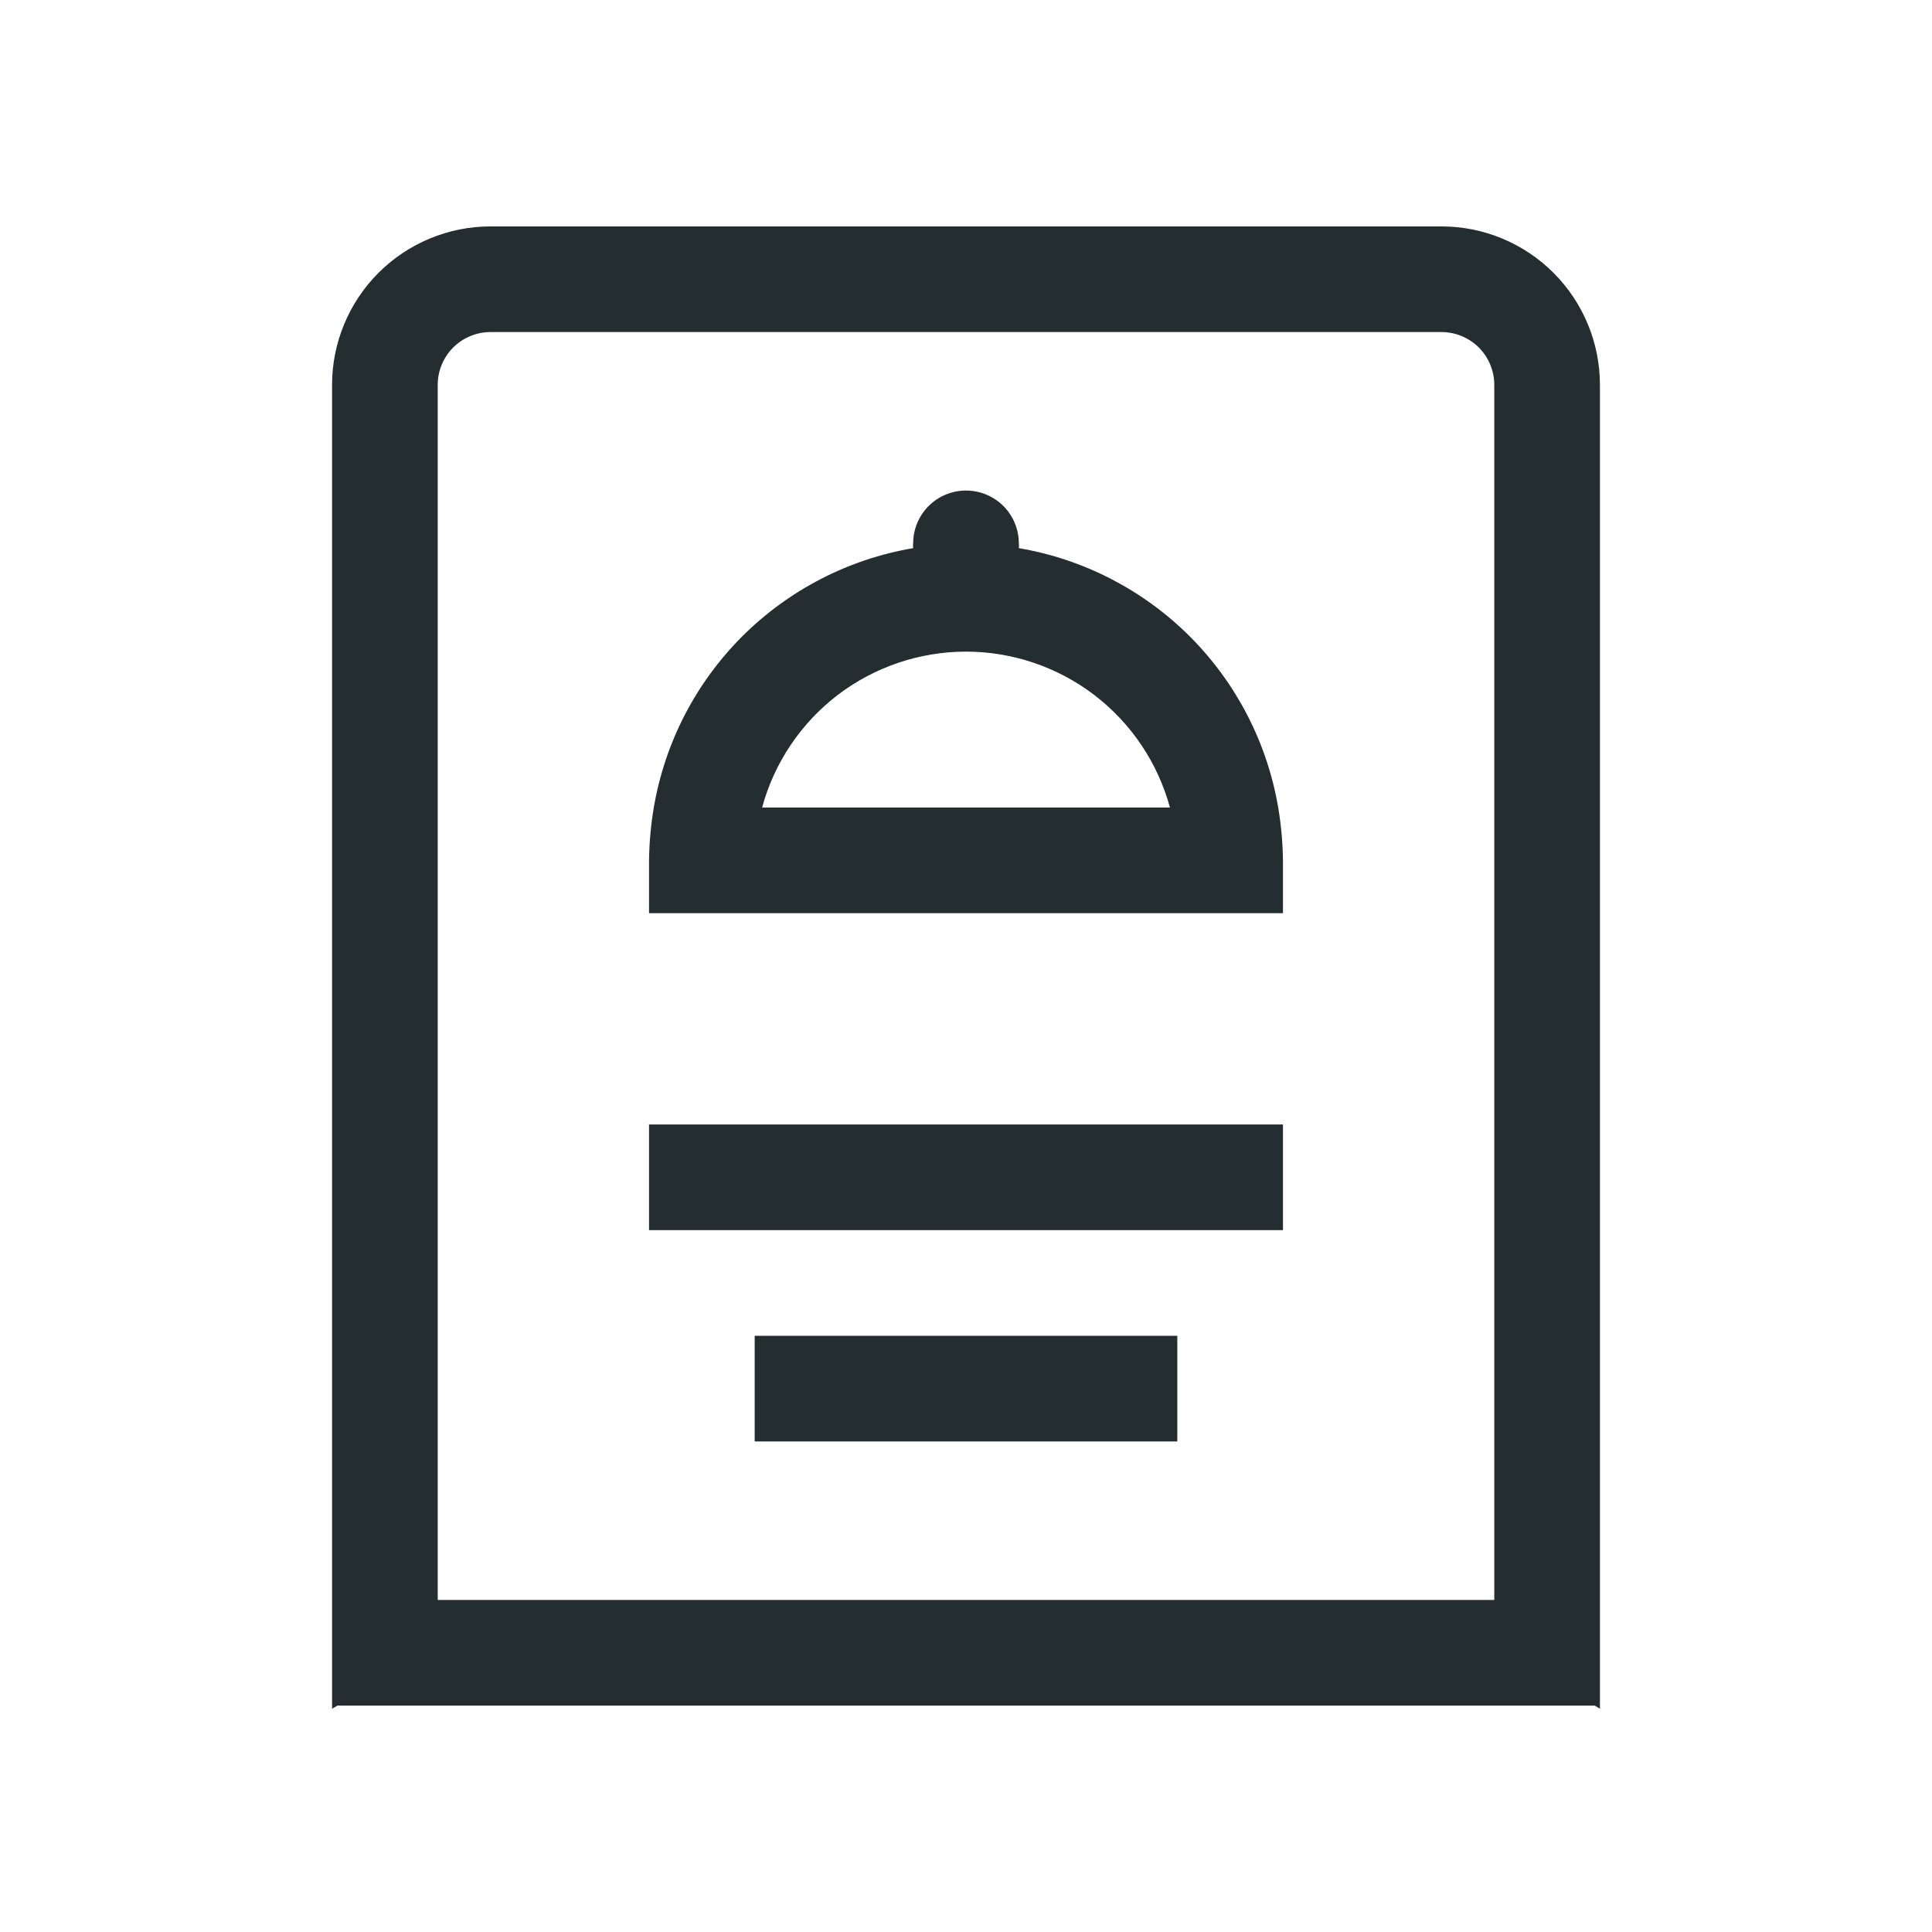 <svg width="32" height="32" viewBox="0 0 32 32" fill="none" xmlns="http://www.w3.org/2000/svg">
<path d="M19.5 22.125H12.5V23.875H19.5V22.125Z" fill="#242E30"/>
<path d="M23.875 3.75H8.125C7.429 3.75 6.761 4.027 6.269 4.519C5.777 5.011 5.5 5.679 5.5 6.375V28.302L5.588 28.25H26.413L26.5 28.302V6.375C26.5 5.679 26.223 5.011 25.731 4.519C25.239 4.027 24.571 3.75 23.875 3.75ZM7.25 26.5V6.375C7.25 6.143 7.342 5.92 7.506 5.756C7.67 5.592 7.893 5.5 8.125 5.5H23.875C24.107 5.5 24.33 5.592 24.494 5.756C24.658 5.92 24.75 6.143 24.75 6.375V26.5H7.25Z" fill="#242E30"/>
<path d="M21.25 18.625H10.75V20.375H21.25V18.625Z" fill="#242E30"/>
<path d="M21.171 13.375C20.989 12.302 20.477 11.312 19.708 10.542C18.938 9.773 17.948 9.261 16.875 9.079C16.879 9.053 16.879 9.026 16.875 9C16.875 8.768 16.783 8.545 16.619 8.381C16.455 8.217 16.232 8.125 16 8.125C15.768 8.125 15.545 8.217 15.381 8.381C15.217 8.545 15.125 8.768 15.125 9C15.121 9.026 15.121 9.053 15.125 9.079C14.052 9.261 13.062 9.773 12.292 10.542C11.523 11.312 11.011 12.302 10.829 13.375C10.78 13.664 10.754 13.957 10.75 14.25V15.125H21.25V14.25C21.246 13.957 21.22 13.664 21.171 13.375ZM12.623 13.375C12.824 12.634 13.264 11.979 13.874 11.512C14.485 11.046 15.232 10.793 16 10.793C16.768 10.793 17.515 11.046 18.126 11.512C18.736 11.979 19.176 12.634 19.378 13.375H12.623Z" fill="#242E30"/>
</svg>
